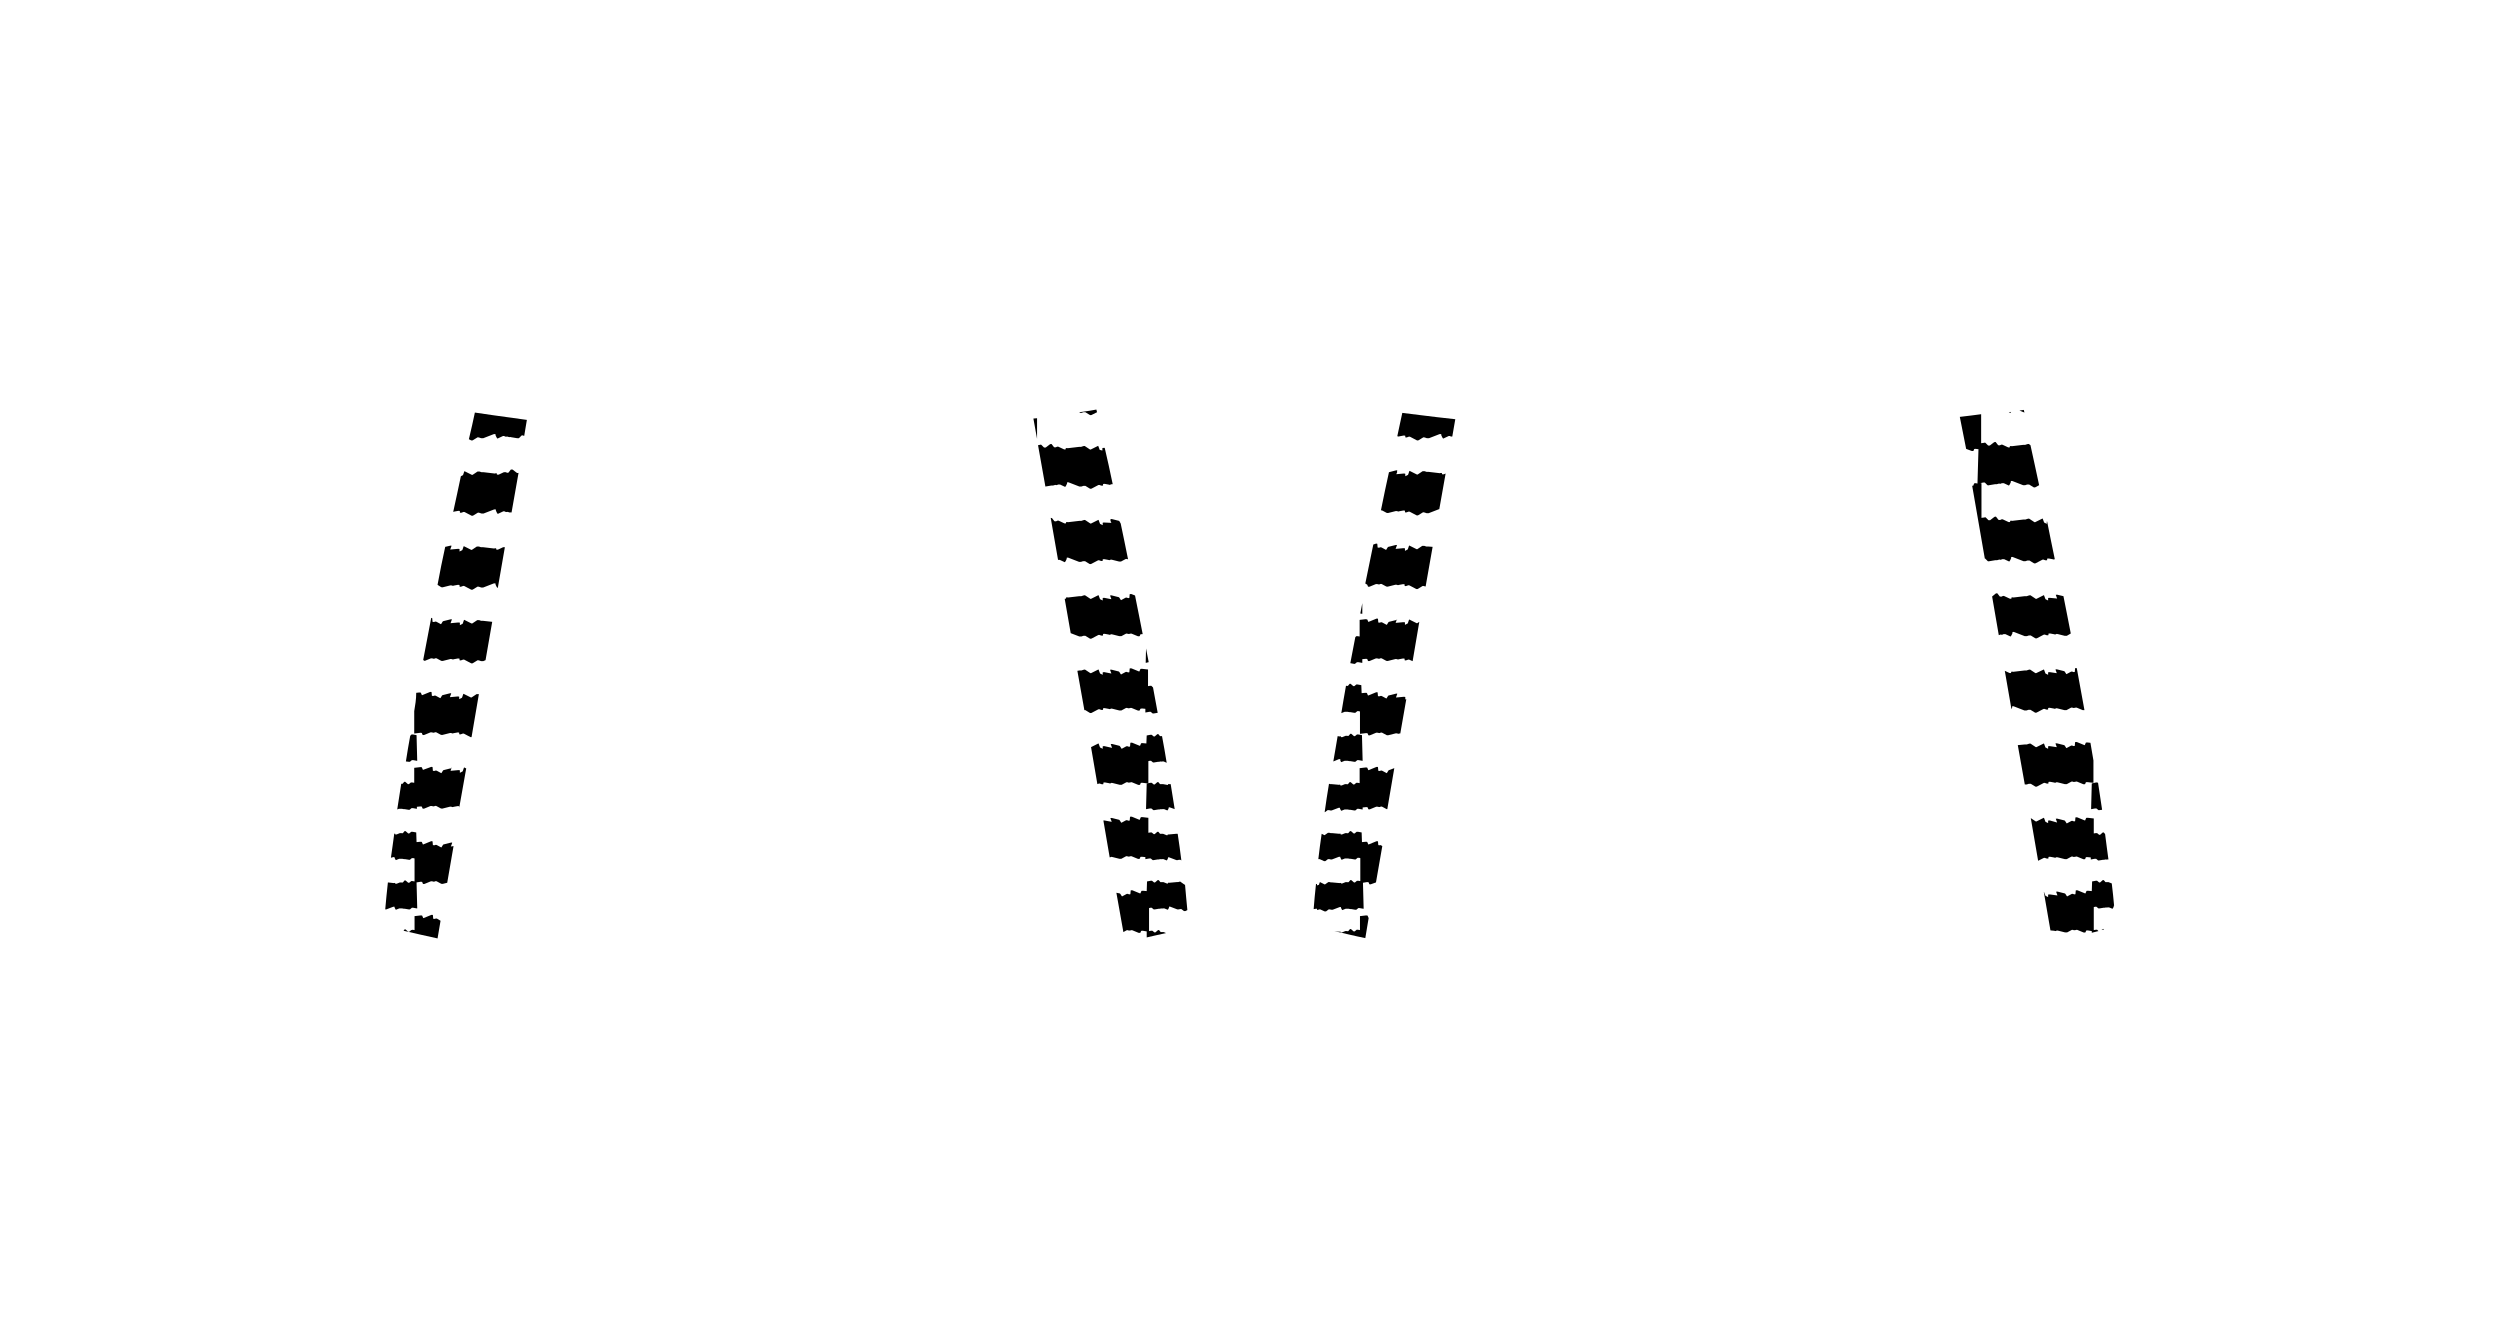 <?xml version="1.0" encoding="utf-8"?>
<!-- Generator: Adobe Illustrator 25.3.0, SVG Export Plug-In . SVG Version: 6.00 Build 0)  -->
<svg version="1.1" id="Layer_1" xmlns="http://www.w3.org/2000/svg" xmlns:xlink="http://www.w3.org/1999/xlink" x="0px" y="0px"
	 viewBox="0 0 750.2 400.1" style="enable-background:new 0 0 750.2 400.1;" xml:space="preserve">
<g>
	<path d="M344.7,198.7c-0.3-1.4-0.5-2.7-0.8-4.1l-0.1,4.3h0.1L344.7,198.7z"/>
	<path d="M349,235.3c-0.1,0-0.3,0-0.4,0l-0.1,0c-0.1,0-0.4,0-0.4,0l-0.5-0.6c0,0-0.2,0-0.3,0l-0.8,0.7c-0.1,0-0.3,0-0.3,0l-0.6-0.5
		c0,0-0.2,0-0.4,0l-1.1,0.2l0,0l0,0l-0.2,7.7h0.1l1.1-0.2c0.1,0,0.3,0,0.4,0l0.6,0.5c0,0,0.2,0,0.3,0l1.2-0.2c0.1,0,0.3,0,0.3,0
		l0.5-0.1c0,0,0.3,0.1,0.4,0l0.1,0c0.1,0,0.3,0,0.4,0l1,0.4c0.1,0,0.4-0.6,0.4-0.7v-0.2c0,0,0.3-0.1,0.4,0l1.4,0.5
		c-0.4-2.5-0.8-5-1.2-7.5l-0.4,0c-0.1,0-0.4,0-0.4,0v0.2c0,0-0.3,0.1-0.4,0L349,235.3z"/>
	<path d="M331.4,156.8c-0.2,0-0.5,0-0.5,0.1v0.3v0.4l0,0l-0.8-0.4c-0.1-0.1-0.4-1.3-0.5-1.2l-2.2,1.1l-0.2,0l-1.5-1
		c-0.1-0.1-0.4-0.1-0.6,0l-0.6,0.2c-0.1,0-0.4,0-0.6,0l-3.4,0.4c-0.2-0.1-0.6,0-0.6,0v0.3c0,0.1-0.5,0.1-0.6,0l-1.5-0.7
		c-0.1-0.1-0.5-0.1-0.6,0l-0.2,0.1c-0.1,0.1-0.6,0-0.6,0l-0.7-0.9c0,0-0.2-0.1-0.4-0.1l2.2,12.6c0.2,0,0.4,0,0.5,0l1.5,0.7
		c0.1,0.1,0.6-0.9,0.6-1v-0.3c0-0.1,0.5-0.1,0.6,0l3.1,1.2c0.1,0,0.4,0,0.6,0l0.6-0.2c0.2,0,0.5,0,0.6,0l1.3,0.8
		c0.1,0.1,0.5,0.1,0.6,0l1.9-1c0.1-0.1,0.5-0.1,0.6,0l0.3,0.1c0.2,0.1,0.6,0,0.6,0v-0.3v-0.1c0-0.1,0.3-0.1,0.5-0.1l1.1,0.2l0.4,0.1
		l0.3-0.1c0-0.1,0.4-0.1,0.6,0l2,0.5c0.2,0,0.5,0,0.6,0l1.3-0.7c0.1-0.1,0.5-0.1,0.6,0c0,0,0.1,0,0.2,0c-0.7-3.7-1.5-7.2-2.2-10.7
		c-0.2-0.3-0.4-0.8-0.5-0.8l-2-0.5c-0.2-0.1-0.6,0-0.6,0l0.1,0.3c-0.1,0-0.1,0-0.1,0.1l0.3,0.7l0,0L331.4,156.8z"/>
	<path d="M324.5,123.9l0.6-0.2c0.2,0,0.5,0,0.6,0l1.3,0.8c0.1,0.1,0.5,0.1,0.6,0l1.6-0.8c-0.1-0.3-0.1-0.5-0.2-0.8
		c-1,0.2-2.7,0.5-5.2,0.8l0.1,0C324,123.9,324.3,123.9,324.5,123.9z"/>
	<path d="M311.2,131.7l0-6.2c-0.4,0-0.7,0.1-1.1,0.1L311.2,131.7z"/>
	<path d="M353.9,264.6l-0.4,0.1c-0.1,0-0.3,0-0.4,0l-2.2,0.2c-0.1,0-0.4,0-0.4,0v0.2c0,0-0.3,0.1-0.4,0l-1-0.4c-0.1,0-0.3,0-0.4,0
		l-0.1,0c-0.1,0-0.4,0-0.4,0l-0.5-0.6c0,0-0.2,0-0.3,0l-0.8,0.7c-0.1,0-0.3,0-0.3,0l-0.6-0.5c0,0-0.2,0-0.4,0l-1.1,0.2l0,0l0,0
		l-0.1,2.9l-1.1-0.1c-0.2,0-0.5,0-0.5,0.1l-0.3,0.7l-0.1,0l-2.2-0.9c-0.2-0.1-0.6,0-0.6,0l-0.1,1.1c0,0.1-0.5,0.1-0.6,0
		c-0.1-0.1-0.5-0.1-0.6,0l-1.3,0.7c-0.1,0-0.5-0.9-0.7-0.9l-1-0.2l2.1,11.8l0.9-0.5c0.1-0.1,0.5-0.1,0.6,0c0.1,0.1,0.6,0,0.6,0
		l0.1,0c0-0.1,0.5-0.1,0.6,0l1.7,0.7c0.2,0.1,0.6,0,0.6,0l0.2-0.5c0-0.1,0.3-0.1,0.5-0.1l1.2,0.2l0,1.8c1.9-0.4,3.8-0.9,5.8-1.3
		l-0.7-0.3c-0.1,0-0.3,0-0.4,0l-0.1,0c-0.1,0-0.4,0-0.4,0l-0.5-0.6c0,0-0.2,0-0.3,0l-0.8,0.7c-0.1,0-0.3,0-0.3,0l-0.6-0.5
		c0,0-0.2,0-0.4,0l-0.6,0.1l0-6.9l0.4-0.1c0.1,0,0.3,0,0.4,0l0.6,0.5c0,0,0.2,0,0.3,0l1.2-0.2c0.1,0,0.3,0,0.3,0l0.5-0.1
		c0,0,0.3,0.1,0.4,0l0.1,0c0.1,0,0.3,0,0.4,0l1,0.4c0.1,0,0.4-0.6,0.4-0.7v-0.2c0,0,0.3-0.1,0.4,0l2.1,0.8c0.1,0,0.3,0,0.4,0
		l0.4-0.1c0.1,0,0.3,0,0.4,0l0.8,0.6c0.1,0,0.3,0,0.4,0l0.6-0.3c-0.2-2.4-0.5-4.9-0.7-7.6l0,0l-0.1,0l-1-0.7
		C354.2,264.5,354,264.5,353.9,264.6z"/>
	<path d="M331.4,201.7c-0.2,0-0.5,0-0.5,0.1v0.7l0,0l-0.8-0.4c-0.1-0.1-0.4-1.3-0.5-1.2l-2.2,1.1l-0.2,0l-1.5-1
		c-0.1-0.1-0.4-0.1-0.6,0l-0.6,0.2c-0.1,0-0.4,0-0.6,0l-0.6,0.1l2.1,11.8c0.1,0,0.3,0,0.3,0l1.3,0.8c0.1,0.1,0.5,0.1,0.6,0l1.9-1
		c0.1-0.1,0.5-0.1,0.6,0l0.3,0.1c0.2,0.1,0.6,0,0.6,0v-0.4c0-0.1,0.3-0.1,0.5-0.1l1.1,0.2l0.4,0.1l0.3-0.1c0-0.1,0.4-0.1,0.6,0
		l2,0.5c0.2,0,0.5,0,0.6,0l1.3-0.7c0.1-0.1,0.5-0.1,0.6,0c0.1,0.1,0.6,0,0.6,0l0.1,0c0-0.1,0.5-0.1,0.6,0l1.7,0.7
		c0.2,0.1,0.6,0,0.6,0l0.2-0.5c0,0,0.3-0.1,0.5-0.1l1,0.1l0,1.1h0.1l1.1-0.2c0.1,0,0.3,0,0.4,0l0.6,0.5c0,0,0.2,0,0.3,0l1.2-0.2
		c0,0,0,0,0,0c-0.5-2.5-0.9-5.1-1.4-7.6l-0.5-0.5c0,0-0.2,0-0.4,0l-0.6,0.1l0-5l-0.1,0l0,0l-1.7-0.2c-0.2,0-0.5,0-0.5,0.1l-0.3,0.7
		l-0.1,0l-2.2-0.9c-0.2-0.1-0.6,0-0.6,0l-0.1,1.1c0,0.1-0.5,0.1-0.6,0c-0.1-0.1-0.5-0.1-0.6,0l-1.3,0.7c-0.1,0-0.5-0.9-0.7-0.9
		l-2-0.5c-0.2-0.1-0.6,0-0.6,0l0.4,1.1l-0.1,0L331.4,201.7z"/>
	<path d="M331.4,246.2c-0.1,0-0.2,0-0.3,0l1.9,11.1l0.3-0.1c0-0.1,0.4-0.1,0.6,0l2,0.5c0.2,0,0.5,0,0.6,0l1.3-0.7
		c0.1-0.1,0.5-0.1,0.6,0c0.1,0.1,0.6,0,0.6,0l0.1,0c0-0.1,0.5-0.1,0.6,0l1.7,0.7c0.2,0.1,0.6,0,0.6,0l0.2-0.5c0-0.1,0.3-0.1,0.5-0.1
		l1,0.1l0,0.6h0.1l1.1-0.2c0.1,0,0.3,0,0.4,0l0.6,0.5c0,0,0.2,0,0.3,0l1.2-0.2c0.1,0,0.3,0,0.3,0l0.5-0.1c0,0,0.3,0.1,0.4,0l0.1,0
		c0.1,0,0.3,0,0.4,0l1,0.4c0.1,0,0.4-0.6,0.4-0.7v-0.2c0,0,0.3-0.1,0.4,0l2.1,0.8c0.1,0,0.3,0,0.4,0l0.4-0.1c0.1,0,0.3,0,0.4,0
		l0.3,0.2c-0.3-2.6-0.7-5.3-1.1-8c-0.1,0-0.3,0-0.4,0l-2.2,0.2c-0.1,0-0.4,0-0.4,0v0.2c0,0-0.3,0.1-0.4,0l-1-0.4c-0.1,0-0.3,0-0.4,0
		l-0.1,0c-0.1,0-0.4,0-0.4,0l-0.5-0.6c0,0-0.2,0-0.3,0l-0.8,0.7c-0.1,0-0.3,0-0.3,0l-0.6-0.5c0,0-0.2,0-0.4,0l-0.6,0.1l0-4.5l-0.1,0
		l0,0l-1.7-0.2c-0.2,0-0.5,0-0.5,0.1l-0.3,0.7l-0.1,0l-2.2-0.9c-0.2-0.1-0.6,0-0.6,0l-0.1,1.1c0,0.1-0.5,0.1-0.6,0
		c-0.1-0.1-0.5-0.1-0.6,0l-1.3,0.7c-0.1,0-0.5-0.9-0.7-0.9l-2-0.5c-0.2-0.1-0.6,0-0.6,0l0.4,1.1l-0.1,0L331.4,246.2z"/>
	<path d="M331.4,179.4c-0.2,0-0.5,0-0.5,0.1v0.7l0,0l-0.8-0.4c-0.1-0.1-0.4-1.3-0.5-1.2l-2.2,1.1l-0.2,0l-1.5-1
		c-0.1-0.1-0.4-0.1-0.6,0l-0.6,0.2c-0.1,0-0.4,0-0.6,0l-3.4,0.4c-0.2-0.1-0.6,0-0.6,0v0.3c0,0-0.2,0.1-0.4,0.1l1.8,10.3l2.6,1
		c0.1,0,0.4,0,0.6,0l0.6-0.2c0.2,0,0.5,0,0.6,0l1.3,0.8c0.1,0.1,0.5,0.1,0.6,0l1.9-1c0.1-0.1,0.5-0.1,0.6,0l0.3,0.1
		c0.2,0.1,0.6,0,0.6,0v-0.4c0-0.1,0.3-0.1,0.5-0.1l1.1,0.2l0.4,0.1l0.3-0.1c0-0.1,0.4-0.1,0.6,0l2,0.5c0.2,0,0.5,0,0.6,0l1.3-0.7
		c0.1-0.1,0.5-0.1,0.6,0c0.1,0.1,0.6,0,0.6,0l0.1,0c0-0.1,0.5-0.1,0.6,0l1.7,0.7c0.2,0.1,0.6,0,0.6,0l0.2-0.5c0-0.1,0.3-0.1,0.5-0.1
		l0.2,0c-0.8-3.9-1.5-7.8-2.3-11.6l-1-0.4c-0.2-0.1-0.6,0-0.6,0l-0.1,1.1c0,0.1-0.5,0.1-0.6,0c-0.1-0.1-0.5-0.1-0.6,0l-1.3,0.7
		c-0.1,0-0.5-0.9-0.7-0.9l-2-0.5c-0.2-0.1-0.6,0-0.6,0l0.4,1.1l-0.1,0L331.4,179.4z"/>
	<path d="M331.4,223.9c-0.2,0-0.5,0-0.5,0.1v0.7l0,0l-0.8-0.4c-0.1-0.1-0.4-1.3-0.5-1.2l-2.2,1.1l0,0l1.9,11.1l0.3-0.1
		c0.1-0.1,0.5-0.1,0.6,0l0.3,0.1c0.2,0.1,0.6,0,0.6,0v-0.4c0-0.1,0.3-0.1,0.5-0.1l1.1,0.2l0.4,0.1l0.3-0.1c0-0.1,0.4-0.1,0.6,0
		l2,0.5c0.2,0,0.5,0,0.6,0l1.3-0.7c0.1-0.1,0.5-0.1,0.6,0c0.1,0.1,0.6,0,0.6,0l0.1,0c0-0.1,0.5-0.1,0.6,0l1.7,0.7
		c0.2,0.1,0.6,0,0.6,0l0.2-0.5c0-0.1,0.3-0.1,0.5-0.1l1.7,0.2h0.1l0-6.7l0.4-0.1c0.1,0,0.3,0,0.4,0l0.6,0.5c0,0,0.2,0,0.3,0l1.2-0.2
		c0.1,0,0.3,0,0.3,0l0.5-0.1c0,0,0.3,0.1,0.4,0l0.1,0c0.1,0,0.3,0,0.4,0l0.9,0.4c-0.4-2.6-0.9-5.3-1.4-8c0,0-0.1,0-0.1,0l-0.1,0
		c-0.1,0-0.4,0-0.4,0l-0.5-0.6c0,0-0.2,0-0.3,0l-0.8,0.7c-0.1,0-0.3,0-0.3,0l-0.6-0.5c0,0-0.2,0-0.4,0l-1.1,0.2l0,0l0,0l-0.1,2.4
		l-1.1-0.1c-0.2,0-0.5,0-0.5,0.1l-0.3,0.7l-0.1,0l-2.2-0.9c-0.2-0.1-0.6,0-0.6,0l-0.1,1.1c0,0.1-0.5,0.1-0.6,0
		c-0.1-0.1-0.5-0.1-0.6,0l-1.3,0.7c-0.1,0-0.5-0.9-0.7-0.9l-2-0.5c-0.2-0.1-0.6,0-0.6,0l0.4,1.1l-0.1,0L331.4,223.9z"/>
	<path d="M313.7,146l1.8-0.3c0.2,0,0.5,0,0.5,0l0.7-0.2c0.1,0.1,0.5,0.1,0.6,0l0.2-0.1c0.1,0,0.5,0,0.6,0l1.5,0.7
		c0.1,0.1,0.6-0.9,0.6-1v-0.3c0-0.1,0.5-0.1,0.6,0l3.1,1.2c0.1,0,0.4,0,0.6,0l0.6-0.2c0.2,0,0.5,0,0.6,0l1.3,0.8
		c0.1,0.1,0.5,0.1,0.6,0l1.9-1c0.1-0.1,0.5-0.1,0.6,0l0.3,0.1c0.2,0.1,0.6,0,0.6,0v-0.4c0-0.1,0.3-0.1,0.5-0.1l1.1,0.2l0.4,0.1
		l0.3-0.1c0-0.1,0.4-0.1,0.6-0.1c-0.8-3.9-1.6-7.5-2.4-10.9l-0.2,0c-0.2,0-0.5,0-0.5,0.1v0.7l0,0L330,135c-0.1-0.1-0.4-1.3-0.5-1.2
		l-2.2,1.1l-0.2,0l-1.5-1c-0.1-0.1-0.4-0.1-0.6,0l-0.6,0.2c-0.1,0-0.4,0-0.6,0l-3.4,0.4c-0.2-0.1-0.6,0-0.6,0v0.3
		c0,0.1-0.5,0.1-0.6,0l-1.5-0.7c-0.1-0.1-0.5-0.1-0.6,0l-0.2,0.1c-0.1,0.1-0.6,0-0.6,0l-0.7-0.9c0-0.1-0.3-0.1-0.5,0l-1.3,1
		c-0.2,0-0.5,0-0.5,0l-0.8-0.8c-0.1-0.1-0.3-0.1-0.5,0l-0.5,0.1L313.7,146z"/>
	<path d="M132.4,176.2c0.1,0,0.4,0.1,0.6,0l2-0.5c0.2-0.1,0.6,0,0.6,0l0.3,0.1l0.4-0.1l1.1-0.2c0.2,0,0.5,0,0.5,0.1v0.4
		c0,0.1,0.5,0.1,0.6,0l0.3-0.1c0.1-0.1,0.5-0.1,0.6,0l1.9,1c0.1,0.1,0.5,0.1,0.6,0l1.3-0.8c0.1-0.1,0.4-0.1,0.6,0l0.6,0.2
		c0.1,0,0.4,0,0.6,0l3.1-1.2c0.2-0.1,0.6,0,0.6,0v0.3c0,0.1,0.5,1.1,0.6,1l0.1-0.1l2.1-12.1c-0.2,0-0.4,0-0.5,0l-1.5,0.7
		c-0.1,0.1-0.6,0-0.6,0v-0.3c0-0.1-0.5-0.1-0.6,0l-3.4-0.4c-0.1,0-0.4,0-0.6,0l-0.6-0.2c-0.2,0-0.5,0-0.6,0l-1.5,1l-0.2,0l-2.2-1.1
		c-0.1-0.1-0.4,1.2-0.5,1.2l-0.8,0.4l0,0v-0.7c0-0.1-0.3-0.1-0.5-0.1l-2.2,0.2l-0.1,0l0.4-1.1c0-0.1-0.4-0.1-0.6,0l-1.3,0.3
		c-0.8,3.7-1.6,7.5-2.3,11.4L132.4,176.2z"/>
	<path d="M136.4,153.5l1.1-0.2c0.2,0,0.5,0,0.5,0.1v0.1v0.3c0,0.1,0.5,0.1,0.6,0l0.3-0.1c0.1-0.1,0.5-0.1,0.6,0l1.9,1
		c0.1,0.1,0.5,0.1,0.6,0l1.3-0.8c0.1-0.1,0.4-0.1,0.6,0l0.6,0.2c0.1,0,0.4,0,0.6,0l3.1-1.2c0.2-0.1,0.6,0,0.6,0v0.3
		c0,0.1,0.5,1.1,0.6,1l1.5-0.7c0.1-0.1,0.5-0.1,0.6,0l0.2,0.1c0.1,0.1,0.6,0,0.6,0l0.7,0.2c0,0,0.3-0.1,0.5,0l2.1-11.9l0,0
		c-0.1,0-0.3,0.1-0.5,0l-1.3-1c-0.2,0-0.5,0-0.5,0l-0.7,0.9c-0.1,0.1-0.5,0.1-0.6,0l-0.2-0.1c-0.1,0-0.5,0-0.6,0l-1.5,0.7
		c-0.1,0.1-0.6,0-0.6,0v-0.3c0-0.1-0.5-0.1-0.6,0l-3.4-0.4c-0.1,0-0.4,0-0.6,0l-0.6-0.2c-0.2,0-0.5,0-0.6,0l-1.5,1l-0.2,0l-2.2-1.1
		c-0.1-0.1-0.4,1.2-0.5,1.2l-0.6,0.3c-0.7,3.4-1.5,7-2.3,10.7L136.4,153.5z"/>
	<path d="M122.7,228.6c0.1,0,0.3,0,0.3,0l0.6-0.5c0,0,0.2,0,0.4,0l1.1,0.2h0.1l-0.2-7.7l0,0l0,0l-1.1-0.2c-0.1,0-0.3,0-0.4,0
		l-0.4,0.4c-0.5,2.6-0.9,5.2-1.3,7.7L122.7,228.6z"/>
	<path d="M127.5,198.3l1.7-0.7c0.2-0.1,0.6,0,0.6,0l0.1,0c0,0.1,0.5,0.1,0.6,0c0.1-0.1,0.5-0.1,0.6,0l1.3,0.7c0.1,0,0.4,0.1,0.6,0
		l2-0.5c0.2-0.1,0.6,0,0.6,0l0.3,0.1l0.4-0.1l1.1-0.2c0.2,0,0.5,0,0.5,0.1v0.4c0,0.1,0.5,0.1,0.6,0l0.3-0.1c0.1-0.1,0.5-0.1,0.6,0
		l1.9,1c0.1,0.1,0.5,0.1,0.6,0l1.3-0.8c0.1-0.1,0.4-0.1,0.6,0l0.6,0.2c0.1,0,0.4,0,0.6,0l0.7-0.3l2-11.5l-2.7-0.3
		c-0.1,0-0.4,0-0.6,0l-0.6-0.2c-0.2,0-0.5,0-0.6,0l-1.5,1l-0.2,0l-2.2-1.1c-0.1-0.1-0.4,1.2-0.5,1.2l-0.8,0.4l0,0v-0.7
		c0-0.1-0.3-0.1-0.5-0.1l-2.2,0.2l-0.1,0l0.4-1.1c0-0.1-0.4-0.1-0.6,0l-2,0.5c-0.2,0-0.6,1-0.7,0.9l-1.3-0.7c-0.1-0.1-0.5-0.1-0.6,0
		c-0.1,0.1-0.6,0-0.6,0l-0.1-1.1c0,0-0.2-0.1-0.3-0.1c-0.8,4.2-1.6,8.4-2.4,12.6C127.2,198.3,127.4,198.3,127.5,198.3z"/>
	<path d="M124.3,213.4l0,6.7h0.1l1.7-0.2c0.2,0,0.5,0,0.5,0.1l0.2,0.5c0,0.1,0.5,0.1,0.6,0l1.7-0.7c0.2-0.1,0.6,0,0.6,0l0.1,0
		c0,0.1,0.5,0.1,0.6,0c0.1-0.1,0.5-0.1,0.6,0l1.3,0.7c0.1,0,0.4,0.1,0.6,0l2-0.5c0.2-0.1,0.6,0,0.6,0l0.3,0.1l0.4-0.1l1.1-0.2
		c0.2,0,0.5,0,0.5,0.1v0.4c0,0.1,0.5,0.1,0.6,0l0.3-0.1c0.1-0.1,0.5-0.1,0.6,0l1.9,1c0.1,0,0.2,0,0.3,0l2.2-12.9l-0.1,0
		c-0.2,0-0.5,0-0.6,0l-1.5,1l-0.2,0l-2.2-1.1c-0.1-0.1-0.4,1.2-0.5,1.2l-0.8,0.4l0,0v-0.7c0-0.1-0.3-0.1-0.5-0.1l-2.2,0.2l-0.1,0
		l0.4-1.1c0-0.1-0.4-0.1-0.6,0l-2,0.5c-0.2,0-0.6,1-0.7,0.9l-1.3-0.7c-0.1-0.1-0.5-0.1-0.6,0c-0.1,0.1-0.6,0-0.6,0l-0.1-1.1
		c0-0.1-0.5-0.1-0.6,0l-2.2,0.9l-0.1,0l-0.3-0.7c0-0.1-0.3-0.1-0.5-0.1l-0.9,0.1C124.9,209.9,124.6,211.6,124.3,213.4L124.3,213.4z"
		/>
	<path d="M142.5,123.8c-0.5,2.4-1.1,5.1-1.8,8l0.6,0.3c0.1,0.1,0.5,0.1,0.6,0l1.3-0.8c0.1-0.1,0.4-0.1,0.6,0l0.6,0.2
		c0.1,0,0.4,0,0.6,0l3.1-1.2c0.2-0.1,0.6,0,0.6,0v0.3c0,0.1,0.5,1.1,0.6,1l1.5-0.7c0.1-0.1,0.5-0.1,0.6,0l0.2,0.1
		c0.1,0.1,0.6,0,0.6,0l0.7,0.2c0-0.1,0.3-0.1,0.5,0l1.8,0.3c0.2,0,0.5,0,0.5,0l0.8-0.8c0.1-0.1,0.3-0.1,0.5,0l0.3,0.1l0.8-4.8
		C149.9,124.9,144.5,124.1,142.5,123.8z"/>
	<path d="M123.4,279.1l-0.6,0.5c0,0-0.2,0-0.3,0l-0.8-0.7c-0.1,0-0.3,0-0.3,0l-0.3,0.4c3.5,0.8,6.9,1.6,10.2,2.3l0.9-5.3l-1-0.6
		c-0.1-0.1-0.5-0.1-0.6,0c-0.1,0.1-0.6,0-0.6,0l-0.1-1.1c0-0.1-0.5-0.1-0.6,0l-2.2,0.9l-0.1,0l-0.3-0.7c0-0.1-0.3-0.1-0.5-0.1
		l-1.7,0.2l0,0l-0.1,0l0,4.2l-0.6-0.1C123.6,279.1,123.4,279.1,123.4,279.1z"/>
	<path d="M118,257.2c0.1,0,0.4,0,0.4,0v0.2c0,0,0.3,0.7,0.4,0.7l1-0.4c0.1,0,0.3,0,0.4,0l0.1,0c0.1,0,0.4,0,0.4,0l0.5,0.1
		c0,0,0.2,0,0.3,0l1.2,0.2c0.1,0,0.3,0,0.3,0l0.6-0.5c0,0,0.2,0,0.4,0l0.4,0.1l0,6.9l-0.6-0.1c-0.1,0-0.3,0-0.4,0l-0.6,0.5
		c0,0-0.2,0-0.3,0l-0.8-0.7c-0.1,0-0.3,0-0.3,0l-0.5,0.6c0,0-0.3,0.1-0.4,0l-0.1,0c-0.1,0-0.3,0-0.4,0l-1,0.4c-0.1,0-0.4,0-0.4,0
		V265c0,0-0.3-0.1-0.4,0l-1.8-0.2c-0.3,2.8-0.6,5.6-0.8,8.1c0.1,0,0.3,0,0.3,0l2.1-0.8c0.1,0,0.4,0,0.4,0v0.2c0,0,0.3,0.7,0.4,0.7
		l1-0.4c0.1,0,0.3,0,0.4,0l0.1,0c0.1,0,0.4,0,0.4,0l0.5,0.1c0,0,0.2,0,0.3,0l1.2,0.2c0.1,0,0.3,0,0.3,0l0.6-0.5c0,0,0.2,0,0.4,0
		l1.1,0.2h0.1l0-0.2h0l-0.2-7.6l1.2-0.2c0.2,0,0.5,0,0.5,0.1l0.2,0.5c0,0.1,0.5,0.1,0.6,0l1.7-0.7c0.2-0.1,0.6,0,0.6,0l0.1,0
		c0,0.1,0.5,0.1,0.6,0c0.1-0.1,0.5-0.1,0.6,0l1.3,0.7c0.1,0,0.4,0.1,0.6,0l1.2-0.3l1.9-11l-0.7,0.1l-0.1,0l0.4-1.1
		c0-0.1-0.4-0.1-0.6,0l-2,0.5c-0.2,0-0.6,1-0.7,0.9l-1.3-0.7c-0.1-0.1-0.5-0.1-0.6,0c-0.1,0.1-0.6,0-0.6,0l-0.1-1.1
		c0-0.1-0.5-0.1-0.6,0l-2.2,0.9l-0.1,0l-0.3-0.7c0-0.1-0.3-0.1-0.5-0.1l-1.1,0.1l-0.1-2.9l0,0l0,0l-1.1-0.2c-0.1,0-0.3,0-0.4,0
		l-0.6,0.5c0,0-0.2,0-0.3,0l-0.8-0.7c-0.1,0-0.3,0-0.3,0l-0.5,0.6c0,0-0.3,0.1-0.4,0l-0.1,0c-0.1,0-0.3,0-0.4,0l-1,0.4
		c-0.1,0-0.4,0-0.4,0v-0.2c0,0-0.2-0.1-0.3,0c-0.3,2.5-0.7,4.9-1,7.2L118,257.2z"/>
	<path d="M135.1,230.6l-2,0.5c-0.2,0-0.6,1-0.7,0.9l-1.3-0.7c-0.1-0.1-0.5-0.1-0.6,0c-0.1,0.1-0.6,0-0.6,0l-0.1-1.1
		c0-0.1-0.5-0.1-0.6,0L127,231l-0.1,0l-0.3-0.7c0-0.1-0.3-0.1-0.5-0.1l-1.7,0.2l0,0l-0.1,0l0,4.5l-0.6-0.1c-0.1,0-0.3,0-0.4,0
		l-0.6,0.5c0,0-0.2,0-0.3,0l-0.8-0.7c-0.1,0-0.3,0-0.3,0l-0.5,0.6c0,0-0.3,0-0.4,0c-0.4,2.6-0.8,5.2-1.2,7.7l0.5-0.2
		c0.1,0,0.3,0,0.4,0l0.1,0c0.1,0,0.4,0,0.4,0l0.5,0.1c0,0,0.2,0,0.3,0l1.2,0.2c0.1,0,0.3,0,0.3,0l0.6-0.5c0,0,0.2,0,0.4,0l1.1,0.2
		h0.1l0-0.6l1-0.1c0.2,0,0.5,0,0.5,0.1l0.2,0.5c0,0.1,0.5,0.1,0.6,0l1.7-0.7c0.2-0.1,0.6,0,0.6,0l0.1,0c0,0.1,0.5,0.1,0.6,0
		c0.1-0.1,0.5-0.1,0.6,0l1.3,0.7c0.1,0,0.4,0.1,0.6,0l2-0.5c0.2-0.1,0.6,0,0.6,0l0.3,0.1l0.4-0.1l1.1-0.2c0.2,0,0.5,0,0.5,0.1v0.4
		c0,0,0,0,0,0l2.1-11.8l-0.6-0.3c-0.1-0.1-0.4,1.2-0.5,1.2l-0.8,0.4l0,0v-0.7c0-0.1-0.3-0.1-0.5-0.1l-2.2,0.2l-0.1,0l0.4-1.1
		C135.7,230.6,135.3,230.6,135.1,230.6z"/>
	<path d="M615.1,268.4c-0.2,0-0.5,0-0.5,0.1v0.7l0,0l-0.8-0.4c-0.1-0.1-0.4-1.2-0.5-1.2l2,11.6l1.1,0.1l0.4,0.1l0.3-0.1
		c0-0.1,0.4-0.1,0.6,0l2,0.5c0.2,0,0.5,0,0.6,0l1.3-0.7c0.1-0.1,0.5-0.1,0.6,0c0.1,0.1,0.6,0,0.6,0l0.1,0c0-0.1,0.5-0.1,0.6,0
		l1.7,0.7c0.2,0.1,0.6,0,0.6,0l0.2-0.5c0-0.1,0.3-0.1,0.5-0.1l1.2,0.2l0,0.5c0.7-0.2,1.3-0.3,2-0.5l-0.4-0.4c0,0-0.2,0-0.4,0
		l-0.6,0.1l0-6.9l0.4-0.1c0.1,0,0.3,0,0.4,0l0.6,0.5c0,0,0.2,0,0.3,0l1.2-0.2c0.1,0,0.3,0,0.3,0l0.5-0.1c0,0,0.3,0.1,0.4,0l0.1,0
		c0.1,0,0.3,0,0.4,0l1,0.4c0.1,0,0.4-0.6,0.4-0.7v-0.2c0,0,0,0,0.1,0c-0.2-2.1-0.4-4.4-0.7-6.7l-1-0.4c-0.1,0-0.3,0-0.4,0l-0.1,0
		c-0.1,0-0.4,0-0.4,0l-0.5-0.6c0,0-0.2,0-0.3,0l-0.8,0.7c-0.1,0-0.3,0-0.3,0l-0.6-0.5c0,0-0.2,0-0.4,0l-1.1,0.2l0,0l0,0l-0.1,2.9
		l-1.1-0.1c-0.2,0-0.5,0-0.5,0.1l-0.3,0.7l-0.1,0l-2.2-0.9c-0.2-0.1-0.6,0-0.6,0l-0.1,1.1c0,0.1-0.5,0.1-0.6,0
		c-0.1-0.1-0.5-0.1-0.6,0l-1.3,0.7c-0.1,0-0.5-0.9-0.7-0.9l-2-0.5c-0.2-0.1-0.6,0-0.6,0l0.4,1.1l-0.1,0L615.1,268.4z"/>
	<path d="M615.1,246.2c-0.2,0-0.5,0-0.5,0.1v0.7l0,0l-0.8-0.4c-0.1-0.1-0.4-1.3-0.5-1.2l-2.2,1.1l-0.2,0l-1.5-1c0,0,0,0,0,0
		l2.2,12.8l1.6-0.8c0.1-0.1,0.5-0.1,0.6,0l0.3,0.1c0.2,0.1,0.6,0,0.6,0v-0.4c0-0.1,0.3-0.1,0.5-0.1l1.1,0.2l0.4,0.1l0.3-0.1
		c0-0.1,0.4-0.1,0.6,0l2,0.5c0.2,0,0.5,0,0.6,0l1.3-0.7c0.1-0.1,0.5-0.1,0.6,0c0.1,0.1,0.6,0,0.6,0l0.1,0c0-0.1,0.5-0.1,0.6,0
		l1.7,0.7c0.2,0.1,0.6,0,0.6,0l0.2-0.5c0-0.1,0.3-0.1,0.5-0.1l1,0.1l0,0.6h0.1l1.1-0.2c0.1,0,0.3,0,0.4,0l0.6,0.5c0,0,0.2,0,0.3,0
		l1.2-0.2c0.1,0,0.3,0,0.3,0l0.5-0.1c0,0,0.3,0.1,0.4,0l0.1,0c0.1,0,0.2,0,0.3,0c-0.3-2.4-0.7-5-1-7.6l-0.4-0.5c0,0-0.2,0-0.3,0
		l-0.8,0.7c-0.1,0-0.3,0-0.3,0l-0.6-0.5c0,0-0.2,0-0.4,0l-0.6,0.1l0-4.5l-0.1,0l0,0l-1.7-0.2c-0.2,0-0.5,0-0.5,0.1l-0.3,0.7l-0.1,0
		l-2.2-0.9c-0.2-0.1-0.6,0-0.6,0l-0.1,1.1c0,0.1-0.5,0.1-0.6,0c-0.1-0.1-0.5-0.1-0.6,0l-1.3,0.7c-0.1,0-0.5-0.9-0.7-0.9l-2-0.5
		c-0.2-0.1-0.6,0-0.6,0l0.4,1.1l-0.1,0L615.1,246.2z"/>
	<path d="M631,278.8l-0.4,0.3c0.2-0.1,0.5-0.1,0.8-0.2l-0.1-0.1C631.3,278.8,631.1,278.7,631,278.8z"/>
	<path d="M590,134.7l1.6,0.6c0.2,0.1,0.6,0,0.6,0l0.2-0.5c0-0.1,0.3-0.1,0.5-0.1l0.8,0.1l-0.3,10.3l-0.5-0.1c-0.2,0-0.5,0-0.5,0.1
		l-0.3,0.7l-0.1,0l-0.2-0.1l3.8,21.9c0.1,0,0.1,0,0.1,0l0.8,0.8c0.1,0,0.3,0.1,0.5,0l1.8-0.3c0.2,0,0.5,0,0.5,0l0.7-0.2
		c0.1,0.1,0.5,0.1,0.6,0l0.2-0.1c0.1,0,0.5,0,0.6,0l1.5,0.7c0.1,0.1,0.6-0.9,0.6-1v-0.3c0-0.1,0.5-0.1,0.6,0l3.1,1.2
		c0.1,0,0.4,0,0.6,0l0.6-0.2c0.2,0,0.5,0,0.6,0l1.3,0.8c0.1,0.1,0.5,0.1,0.6,0l1.9-1c0.1-0.1,0.5-0.1,0.6,0l0.3,0.1
		c0.2,0.1,0.6,0,0.6,0v-0.3v-0.1c0-0.1,0.3-0.1,0.5-0.1l1.1,0.2l0.4,0.1l0.3-0.1c-0.8-3.9-1.6-7.7-2.3-11.3c0,0-0.1,0-0.1,0v0.3v0.4
		l0,0l-0.8-0.4c-0.1-0.1-0.4-1.3-0.5-1.2l-2.2,1.1l-0.2,0l-1.5-1c-0.1-0.1-0.4-0.1-0.6,0l-0.6,0.2c-0.1,0-0.4,0-0.6,0l-3.4,0.4
		c-0.2-0.1-0.6,0-0.6,0v0.3c0,0.1-0.5,0.1-0.6,0l-1.5-0.7c-0.1-0.1-0.5-0.1-0.6,0l-0.2,0.1c-0.1,0.1-0.6,0-0.6,0l-0.7-0.9
		c0-0.1-0.3-0.1-0.5,0l-1.3,1c-0.2,0-0.5,0-0.5,0l-0.8-0.8c-0.1-0.1-0.3-0.1-0.5,0l-0.8,0.1l0-10.1l0,0l0-0.3l-0.1,0l0,0l-0.3,0
		l0.9-0.2c0.2,0,0.5,0,0.5,0l0.8,0.8c0.1,0,0.3,0.1,0.5,0l1.8-0.3c0.2,0,0.5,0,0.5,0l0.7-0.2c0.1,0.1,0.5,0.1,0.6,0l0.2-0.1
		c0.1,0,0.5,0,0.6,0l1.5,0.7c0.1,0.1,0.6-0.9,0.6-1v-0.3c0-0.1,0.5-0.1,0.6,0l3.1,1.2c0.1,0,0.4,0,0.6,0l0.6-0.2c0.2,0,0.5,0,0.6,0
		l1.3,0.8c0.1,0.1,0.5,0.1,0.6,0l1.1-0.6c-0.9-4.3-1.8-8.3-2.6-12l-0.4-0.3c-0.1-0.1-0.4-0.1-0.6,0l-0.6,0.2c-0.1,0-0.4,0-0.6,0
		l-3.4,0.4c-0.2-0.1-0.6,0-0.6,0v0.3c0,0.1-0.5,0.1-0.6,0l-1.5-0.7c-0.1-0.1-0.5-0.1-0.6,0l-0.2,0.1c-0.1,0.1-0.6,0-0.6,0l-0.7-0.9
		c0-0.1-0.3-0.1-0.5,0l-1.3,1c-0.2,0-0.5,0-0.5,0l-0.8-0.8c-0.1-0.1-0.3-0.1-0.5,0l-0.8,0.1l0-8.7c-1.9,0.3-4.1,0.5-6.4,0.8
		L590,134.7z"/>
	<path d="M615.1,223.9c-0.2,0-0.5,0-0.5,0.1v0.7l0,0l-0.8-0.4c-0.1-0.1-0.4-1.3-0.5-1.2l-2.2,1.1l-0.2,0l-1.5-1
		c-0.1-0.1-0.4-0.1-0.6,0l-0.6,0.2c-0.1,0-0.4,0-0.6,0l-2.1,0.2l2.1,11.8l0,0c0.1,0,0.4,0,0.6,0l0.6-0.2c0.2,0,0.5,0,0.6,0l1.3,0.8
		c0.1,0.1,0.5,0.1,0.6,0l1.9-1c0.1-0.1,0.5-0.1,0.6,0l0.3,0.1c0.2,0.1,0.6,0,0.6,0v-0.4c0-0.1,0.3-0.1,0.5-0.1l1.1,0.2l0.4,0.1
		l0.3-0.1c0-0.1,0.4-0.1,0.6,0l2,0.5c0.2,0,0.5,0,0.6,0l1.3-0.7c0.1-0.1,0.5-0.1,0.6,0c0.1,0.1,0.6,0,0.6,0l0.1,0
		c0-0.1,0.5-0.1,0.6,0l1.7,0.7c0.2,0.1,0.6,0,0.6,0l0.2-0.5c0-0.1,0.3-0.1,0.5-0.1l1.7,0.2h0.1l0-6.7c-0.3-1.8-0.6-3.5-0.9-5.3
		l-0.9-0.1c-0.2,0-0.5,0-0.5,0.1l-0.3,0.7l-0.1,0l-2.2-0.9c-0.2-0.1-0.6,0-0.6,0l-0.1,1.1c0,0.1-0.5,0.1-0.6,0
		c-0.1-0.1-0.5-0.1-0.6,0l-1.3,0.7c-0.1,0-0.5-0.9-0.7-0.9l-2-0.5c-0.2-0.1-0.6,0-0.6,0l0.4,1.1l-0.1,0L615.1,223.9z"/>
	<path d="M615.1,179.4c-0.2,0-0.5,0-0.5,0.1v0.7l0,0l-0.8-0.4c-0.1-0.1-0.4-1.3-0.5-1.2l-2.2,1.1l-0.2,0l-1.5-1
		c-0.1-0.1-0.4-0.1-0.6,0l-0.6,0.2c-0.1,0-0.4,0-0.6,0l-3.4,0.4c-0.2-0.1-0.6,0-0.6,0v0.3c0,0.1-0.5,0.1-0.6,0l-1.5-0.7
		c-0.1-0.1-0.5-0.1-0.6,0l-0.2,0.1c-0.1,0.1-0.6,0-0.6,0l-0.7-0.9c0-0.1-0.3-0.1-0.5,0l-1.1,0.9l2,11.6l0.6-0.2
		c0.1,0.1,0.5,0.1,0.6,0l0.2-0.1c0.1,0,0.5,0,0.6,0l1.5,0.7c0.1,0.1,0.6-0.9,0.6-1v-0.3c0-0.1,0.5-0.1,0.6,0l3.1,1.2
		c0.1,0,0.4,0,0.6,0l0.6-0.2c0.2,0,0.5,0,0.6,0l1.3,0.8c0.1,0.1,0.5,0.1,0.6,0l1.9-1c0.1-0.1,0.5-0.1,0.6,0l0.3,0.1
		c0.2,0.1,0.6,0,0.6,0v-0.4c0-0.1,0.3-0.1,0.5-0.1l1.1,0.2l0.4,0.1l0.3-0.1c0-0.1,0.4-0.1,0.6,0l2,0.5c0.2,0,0.5,0,0.6,0l1.2-0.7
		c-0.7-3.8-1.5-7.5-2.2-11.2l-1.7-0.4c-0.2-0.1-0.6,0-0.6,0l0.4,1.1l-0.1,0L615.1,179.4z"/>
	<path d="M615.1,201.7c-0.2,0-0.5,0-0.5,0.1v0.7l0,0l-0.8-0.4c-0.1-0.1-0.4-1.3-0.5-1.2L611,202l-0.2,0l-1.5-1
		c-0.1-0.1-0.4-0.1-0.6,0l-0.6,0.2c-0.1,0-0.4,0-0.6,0l-3.4,0.4c-0.2-0.1-0.6,0-0.6,0v0.3c0,0.1-0.5,0.1-0.6,0l-1.3-0.6l2,11.5
		c0.1-0.2,0.2-0.4,0.2-0.4V212c0-0.1,0.5-0.1,0.6,0l3.1,1.2c0.1,0,0.4,0,0.6,0l0.6-0.2c0.2,0,0.5,0,0.6,0l1.3,0.8
		c0.1,0.1,0.5,0.1,0.6,0l1.9-1c0.1-0.1,0.5-0.1,0.6,0l0.3,0.1c0.2,0.1,0.6,0,0.6,0v-0.4c0-0.1,0.3-0.1,0.5-0.1l1.1,0.2l0.4,0.1
		l0.3-0.1c0-0.1,0.4-0.1,0.6,0l2,0.5c0.2,0,0.5,0,0.6,0l1.3-0.7c0.1-0.1,0.5-0.1,0.6,0c0.1,0.1,0.6,0,0.6,0l0.1,0
		c0-0.1,0.5-0.1,0.6,0l1.7,0.7c0.1,0,0.4,0,0.5,0c-0.8-4.2-1.5-8.4-2.3-12.6c-0.2,0-0.5,0-0.5,0l-0.1,1.1c0,0.1-0.5,0.1-0.6,0
		c-0.1-0.1-0.5-0.1-0.6,0l-1.3,0.7c-0.1,0-0.5-0.9-0.7-0.9l-2-0.5c-0.2-0.1-0.6,0-0.6,0l0.4,1.1l-0.1,0L615.1,201.7z"/>
	<path d="M603.5,123.6c-0.2,0-0.5,0.1-0.7,0.1l0.4,0.2C603.3,123.9,603.4,123.8,603.5,123.6z"/>
	<path d="M627.7,235.1L627.7,235.1l-0.2,7.7h0.1l1.1-0.2c0.1,0,0.3,0,0.4,0l0.6,0.5c0,0,0.2,0,0.3,0l0.8-0.1c-0.4-2.6-0.8-5.3-1.2-8
		l-0.2-0.2c0,0-0.2,0-0.4,0L627.7,235.1L627.7,235.1z"/>
	<path d="M607.3,123c-0.3,0.1-0.8,0.1-1.3,0.2l1.5,0.6C607.4,123.6,607.4,123.3,607.3,123z"/>
	<path d="M414.2,253.6c-0.1,0.1-0.6,0-0.6,0l-0.1-1.1c0-0.1-0.5-0.1-0.6,0l-2.2,0.9l-0.1,0l-0.3-0.7c0-0.1-0.3-0.1-0.5-0.1l-1.1,0.1
		l-0.1-2.9l0,0l0,0l-1.1-0.2c-0.1,0-0.3,0-0.4,0l-0.6,0.5c0,0-0.2,0-0.3,0l-0.8-0.7c-0.1,0-0.3,0-0.3,0l-0.5,0.6c0,0-0.3,0.1-0.4,0
		l-0.1,0c-0.1,0-0.3,0-0.4,0l-1,0.4c-0.1,0-0.4,0-0.4,0v-0.2c0,0-0.3-0.1-0.4,0l-2.2-0.2c-0.1,0-0.3,0-0.4,0l-0.4-0.1
		c-0.1,0-0.3,0-0.4,0l-1,0.7l-0.1,0l-0.8-0.4c-0.4,2.6-0.7,5.1-1,7.6c0.1,0,0.3,0,0.4,0l1.3,0.6c0.1,0,0.3,0,0.4,0l0.8-0.6
		c0.1,0,0.3,0,0.4,0l0.4,0.1c0.1,0,0.3,0,0.4,0l2.1-0.8c0.1,0,0.4,0,0.4,0v0.2c0,0,0.3,0.7,0.4,0.7l1-0.4c0.1,0,0.3,0,0.4,0l0.1,0
		c0.1,0,0.4,0,0.4,0l0.5,0.1c0,0,0.2,0,0.3,0l1.2,0.2c0.1,0,0.3,0,0.3,0l0.6-0.5c0,0,0.2,0,0.4,0l0.4,0.1l0,6.9l-0.6-0.1
		c-0.1,0-0.3,0-0.4,0l-0.6,0.5c0,0-0.2,0-0.3,0l-0.8-0.7c-0.1,0-0.3,0-0.3,0l-0.5,0.6c0,0-0.3,0.1-0.4,0l-0.1,0c-0.1,0-0.3,0-0.4,0
		l-1,0.4c-0.1,0-0.4,0-0.4,0V265c0,0-0.3-0.1-0.4,0l-2.2-0.2c-0.1,0-0.3,0-0.4,0l-0.4-0.1c-0.1,0-0.3,0-0.4,0l-1,0.7l-0.1,0
		l-1.4-0.7c-0.1,0-0.3,0.8-0.3,0.8l-0.6,0.2l0,0v-0.2v-0.2c0,0-0.2-0.1-0.3,0c-0.3,2.6-0.5,5.1-0.7,7.5l0.7-0.1c0.1,0,0.3,0,0.3,0
		v0.1v0.2c0,0,0.3,0.1,0.4,0l0.2-0.1c0.1,0,0.3,0,0.4,0l1.3,0.6c0.1,0,0.3,0,0.4,0l0.8-0.6c0.1,0,0.3,0,0.4,0l0.4,0.1
		c0.1,0,0.3,0,0.4,0l2.1-0.8c0.1,0,0.4,0,0.4,0v0.2c0,0,0.3,0.7,0.4,0.7l1-0.4c0.1,0,0.3,0,0.4,0l0.1,0c0.1,0,0.4,0,0.4,0l0.5,0.1
		c0,0,0.2,0,0.3,0l1.2,0.2c0.1,0,0.3,0,0.3,0l0.6-0.5c0,0,0.2,0,0.4,0l1.1,0.2h0.1l0-0.2h0l-0.2-7.6l1.2-0.2c0.2,0,0.5,0,0.5,0.1
		l0.2,0.5c0,0.1,0.5,0.1,0.6,0l1.4-0.5l1.9-10.9C414.4,253.6,414.3,253.6,414.2,253.6z"/>
	<path d="M410.3,175.5l0.2,0.5c0,0.1,0.5,0.1,0.6,0l1.7-0.7c0.2-0.1,0.6,0,0.6,0l0.1,0c0,0.1,0.5,0.1,0.6,0c0.1-0.1,0.5-0.1,0.6,0
		l1.3,0.7c0.1,0,0.4,0.1,0.6,0l2-0.5c0.2-0.1,0.6,0,0.6,0l0.3,0.1l0.4-0.1l1.1-0.2c0.2,0,0.5,0,0.5,0.1v0.4c0,0.1,0.5,0.1,0.6,0
		l0.3-0.1c0.1-0.1,0.5-0.1,0.6,0l1.9,1c0.1,0.1,0.5,0.1,0.6,0l1.3-0.8c0.1-0.1,0.4-0.1,0.6,0l0.4,0.1l2.1-11.9l-1.3-0.1
		c-0.1,0-0.4,0-0.6,0l-0.6-0.2c-0.2,0-0.5,0-0.6,0l-1.5,1l-0.2,0l-2.2-1.1c-0.1-0.1-0.4,1.2-0.5,1.2l-0.8,0.4l0,0v-0.7
		c0-0.1-0.3-0.1-0.5-0.1l-2.2,0.2l-0.1,0l0.4-1.1c0-0.1-0.4-0.1-0.6,0l-2,0.5c-0.2,0-0.6,1-0.7,0.9l-1.3-0.7c-0.1-0.1-0.5-0.1-0.6,0
		c-0.1,0.1-0.6,0-0.6,0l-0.1-1.1c0-0.1-0.5-0.1-0.6,0l-0.6,0.2c-0.8,3.8-1.6,7.7-2.4,11.7C410.1,175.4,410.3,175.4,410.3,175.5z"/>
	<path d="M416.8,231.1c-0.2,0-0.6,1-0.7,0.9l-1.3-0.7c-0.1-0.1-0.5-0.1-0.6,0c-0.1,0.1-0.6,0-0.6,0l-0.1-1.1c0-0.1-0.5-0.1-0.6,0
		l-2.2,0.9l-0.1,0l-0.3-0.7c0-0.1-0.3-0.1-0.5-0.1l-1.7,0.2l0,0l-0.1,0l0,4.5l-0.6-0.1c-0.1,0-0.3,0-0.4,0l-0.6,0.5c0,0-0.2,0-0.3,0
		l-0.8-0.7c-0.1,0-0.3,0-0.3,0l-0.5,0.6c0,0-0.3,0.1-0.4,0l-0.1,0c-0.1,0-0.3,0-0.4,0l-1,0.4c-0.1,0-0.4,0-0.4,0v-0.2
		c0,0-0.3-0.1-0.4,0l-2.2-0.2c-0.1,0-0.3,0-0.4,0l-0.4-0.1c-0.5,2.9-0.9,5.7-1.3,8.5c0,0,0.1,0,0.1,0l0.8-0.6c0.1,0,0.3,0,0.4,0
		l0.4,0.1c0.1,0,0.3,0,0.4,0l2.1-0.8c0.1,0,0.4,0,0.4,0v0.2c0,0,0.3,0.7,0.4,0.7l1-0.4c0.1,0,0.3,0,0.4,0l0.1,0c0.1,0,0.4,0,0.4,0
		l0.5,0.1c0,0,0.2,0,0.3,0l1.2,0.2c0.1,0,0.3,0,0.3,0l0.6-0.5c0,0,0.2,0,0.4,0l1.1,0.2h0.1l0-0.6l1-0.1c0.2,0,0.5,0,0.5,0.1l0.2,0.5
		c0,0.1,0.5,0.1,0.6,0l1.7-0.7c0.2-0.1,0.6,0,0.6,0l0.1,0c0,0.1,0.5,0.1,0.6,0c0.1-0.1,0.5-0.1,0.6,0l1.3,0.7c0,0,0.1,0,0.2,0
		l2.1-12.3L416.8,231.1z"/>
	<path d="M418.8,186.1l-2,0.5c-0.2,0-0.6,1-0.7,0.9l-1.3-0.7c-0.1-0.1-0.5-0.1-0.6,0c-0.1,0.1-0.6,0-0.6,0l-0.1-1.1
		c0-0.1-0.5-0.1-0.6,0l-2.2,0.9l-0.1,0l-0.3-0.7c0,0-0.3-0.1-0.5-0.1l-1.7,0.2l0,0l-0.1,0l0,5l-0.6-0.1c-0.1,0-0.3,0-0.4,0l-0.3,0.3
		c-0.5,2.6-1,5.2-1.5,7.8l1.1,0.2c0.1,0,0.3,0,0.3,0l0.6-0.5c0,0,0.2,0,0.4,0l1.1,0.2h0.1l0-1.1l1-0.1c0.2,0,0.5,0,0.5,0.1l0.2,0.5
		c0,0.1,0.5,0.1,0.6,0l1.7-0.7c0.2-0.1,0.6,0,0.6,0l0.1,0c0,0.1,0.5,0.1,0.6,0c0.1-0.1,0.5-0.1,0.6,0l1.3,0.7c0.1,0,0.4,0.1,0.6,0
		l2-0.5c0.2-0.1,0.6,0,0.6,0l0.3,0.1l0.4-0.1l1.1-0.2c0.2,0,0.5,0,0.5,0.1v0.4c0,0.1,0.5,0.1,0.6,0l0.3-0.1c0.1-0.1,0.5-0.1,0.6,0
		l0.9,0.4l2-11.8l-0.6,0.4l-0.2,0l-2.2-1.1c-0.1-0.1-0.4,1.2-0.5,1.2l-0.8,0.4l0,0v-0.7c0-0.1-0.3-0.1-0.5-0.1l-2.2,0.2l-0.1,0
		l0.4-1.1C419.4,186.1,419,186.1,418.8,186.1z"/>
	<path d="M414.8,153.2l1.3,0.7c0.1,0,0.4,0.1,0.6,0l2-0.5c0.2-0.1,0.6,0,0.6,0l0.3,0.1l0.4-0.1l1.1-0.2c0.2,0,0.5,0,0.5,0.1v0.1v0.3
		c0,0.1,0.5,0.1,0.6,0l0.3-0.1c0.1-0.1,0.5-0.1,0.6,0l1.9,1c0.1,0.1,0.5,0.1,0.6,0l1.3-0.8c0.1-0.1,0.4-0.1,0.6,0l0.6,0.2
		c0.1,0,0.4,0,0.6,0l3.1-1.2c0,0,0.1,0,0.1,0l1.9-10.7l-0.5,0.2c-0.1,0.1-0.6,0-0.6,0v-0.3c0-0.1-0.5-0.1-0.6,0l-3.4-0.4
		c-0.1,0-0.4,0-0.6,0l-0.6-0.2c-0.2,0-0.5,0-0.6,0l-1.5,1l-0.2,0l-2.2-1.1c-0.1-0.1-0.4,1.2-0.5,1.2l-0.8,0.4l0,0v-0.4v-0.3
		c0-0.1-0.3-0.1-0.5-0.1l-2.2,0.2l0,0l0.3-0.7c0,0,0,0-0.1-0.1l0.1-0.3c0-0.1-0.4-0.1-0.6,0l-1.9,0.5c-0.8,3.6-1.6,7.4-2.4,11.4
		C414.6,153.2,414.8,153.2,414.8,153.2z"/>
	<path d="M419.3,130.9C419.3,130.9,419.3,130.9,419.3,130.9l0.4,0.1l0.4-0.1l1.1-0.2c0.2,0,0.5,0,0.5,0.1v0.4c0,0.1,0.5,0.1,0.6,0
		l0.3-0.1c0.1-0.1,0.5-0.1,0.6,0l1.9,1c0.1,0.1,0.5,0.1,0.6,0l1.3-0.8c0.1-0.1,0.4-0.1,0.6,0l0.6,0.2c0.1,0,0.4,0,0.6,0l3.1-1.2
		c0.2-0.1,0.6,0,0.6,0v0.3c0,0.1,0.5,1.1,0.6,1l1.5-0.7c0.1-0.1,0.5-0.1,0.6,0l0.2,0.1c0.1,0,0.3,0,0.4,0l0.9-5.2
		c-8.4-0.9-13.9-1.7-15.9-1.9C420.4,126,419.8,128.3,419.3,130.9z"/>
	<path d="M408.8,184.2L408.8,184.2l0-3.2c-0.2,1-0.4,2.1-0.6,3.1L408.8,184.2z"/>
	<path d="M402.5,214l1-0.4c0.1,0,0.3,0,0.4,0l0.1,0c0.1,0,0.4,0,0.4,0l0.5,0.1c0,0,0.2,0,0.3,0l1.2,0.2c0.1,0,0.3,0,0.3,0l0.6-0.5
		c0,0,0.2,0,0.4,0l0.4,0.1l0,6.7h0.1l1.7-0.2c0.2,0,0.5,0,0.5,0.1l0.2,0.5c0,0.1,0.5,0.1,0.6,0l1.7-0.7c0.2-0.1,0.6,0,0.6,0l0.1,0
		c0,0.1,0.5,0.1,0.6,0c0.1-0.1,0.5-0.1,0.6,0l1.3,0.7c0.1,0,0.4,0.1,0.6,0l2-0.5c0.2-0.1,0.6,0,0.6,0l0.3,0.1l0.4-0.1l0.2,0
		l1.8-10.3l-0.3,0.1l0,0v-0.7c0-0.1-0.3-0.1-0.5-0.1l-2.2,0.2l-0.1,0l0.4-1.1c0-0.1-0.4-0.1-0.6,0l-2,0.5c-0.2,0-0.6,1-0.7,0.9
		l-1.3-0.7c-0.1-0.1-0.5-0.1-0.6,0c-0.1,0.1-0.6,0-0.6,0l-0.1-1.1c0-0.1-0.5-0.1-0.6,0l-2.2,0.9l-0.1,0l-0.3-0.7
		c0-0.1-0.3-0.1-0.5-0.1l-1.1,0.1l-0.1-2.4l0,0l0,0l-1.1-0.2c-0.1,0-0.3,0-0.4,0l-0.6,0.5c0,0-0.2,0-0.3,0l-0.8-0.7
		c-0.1,0-0.3,0-0.3,0l-0.5,0.6c0,0-0.3,0.1-0.4,0l-0.1,0c0,0-0.1,0-0.1,0C403.4,208.7,402.9,211.4,402.5,214
		C402.5,214,402.5,214,402.5,214z"/>
	<path d="M410.7,275.5l-0.3-0.7c0-0.1-0.3-0.1-0.5-0.1l-1.7,0.2l0,0l-0.1,0l0,4.2l-0.6-0.1c-0.1,0-0.3,0-0.4,0l-0.6,0.5
		c0,0-0.2,0-0.3,0l-0.8-0.7c-0.1,0-0.3,0-0.3,0l-0.5,0.6c0,0-0.3,0.1-0.4,0l-0.1,0c-0.1,0-0.3,0-0.4,0l-1,0.4c-0.1,0-0.4,0-0.4,0
		v-0.2c0,0-0.3-0.1-0.4,0l-1.5-0.2c3.1,0.7,6.2,1.5,9.3,2.1L410.7,275.5z"/>
	<path d="M402.5,228.7l1-0.4c0.1,0,0.3,0,0.4,0l0.1,0c0.1,0,0.4,0,0.4,0l0.5,0.1c0,0,0.2,0,0.3,0l1.2,0.2c0.1,0,0.3,0,0.3,0l0.6-0.5
		c0,0,0.2,0,0.4,0l1.1,0.2h0.1l-0.2-7.7l0,0l0,0l-1.1-0.2c-0.1,0-0.3,0-0.4,0l-0.6,0.5c0,0-0.2,0-0.3,0l-0.8-0.7c-0.1,0-0.3,0-0.3,0
		l-0.5,0.6c0,0-0.3,0.1-0.4,0l-0.1,0c-0.1,0-0.3,0-0.4,0l-1,0.4c-0.1,0-0.4,0-0.4,0V221c0,0-0.3-0.1-0.4,0l-0.6-0.1
		c-0.4,2.6-0.9,5.1-1.3,7.6l1.7-0.7c0.1,0,0.4,0,0.4,0v0.2C402.1,228.1,402.4,228.7,402.5,228.7z"/>
</g>
</svg>
